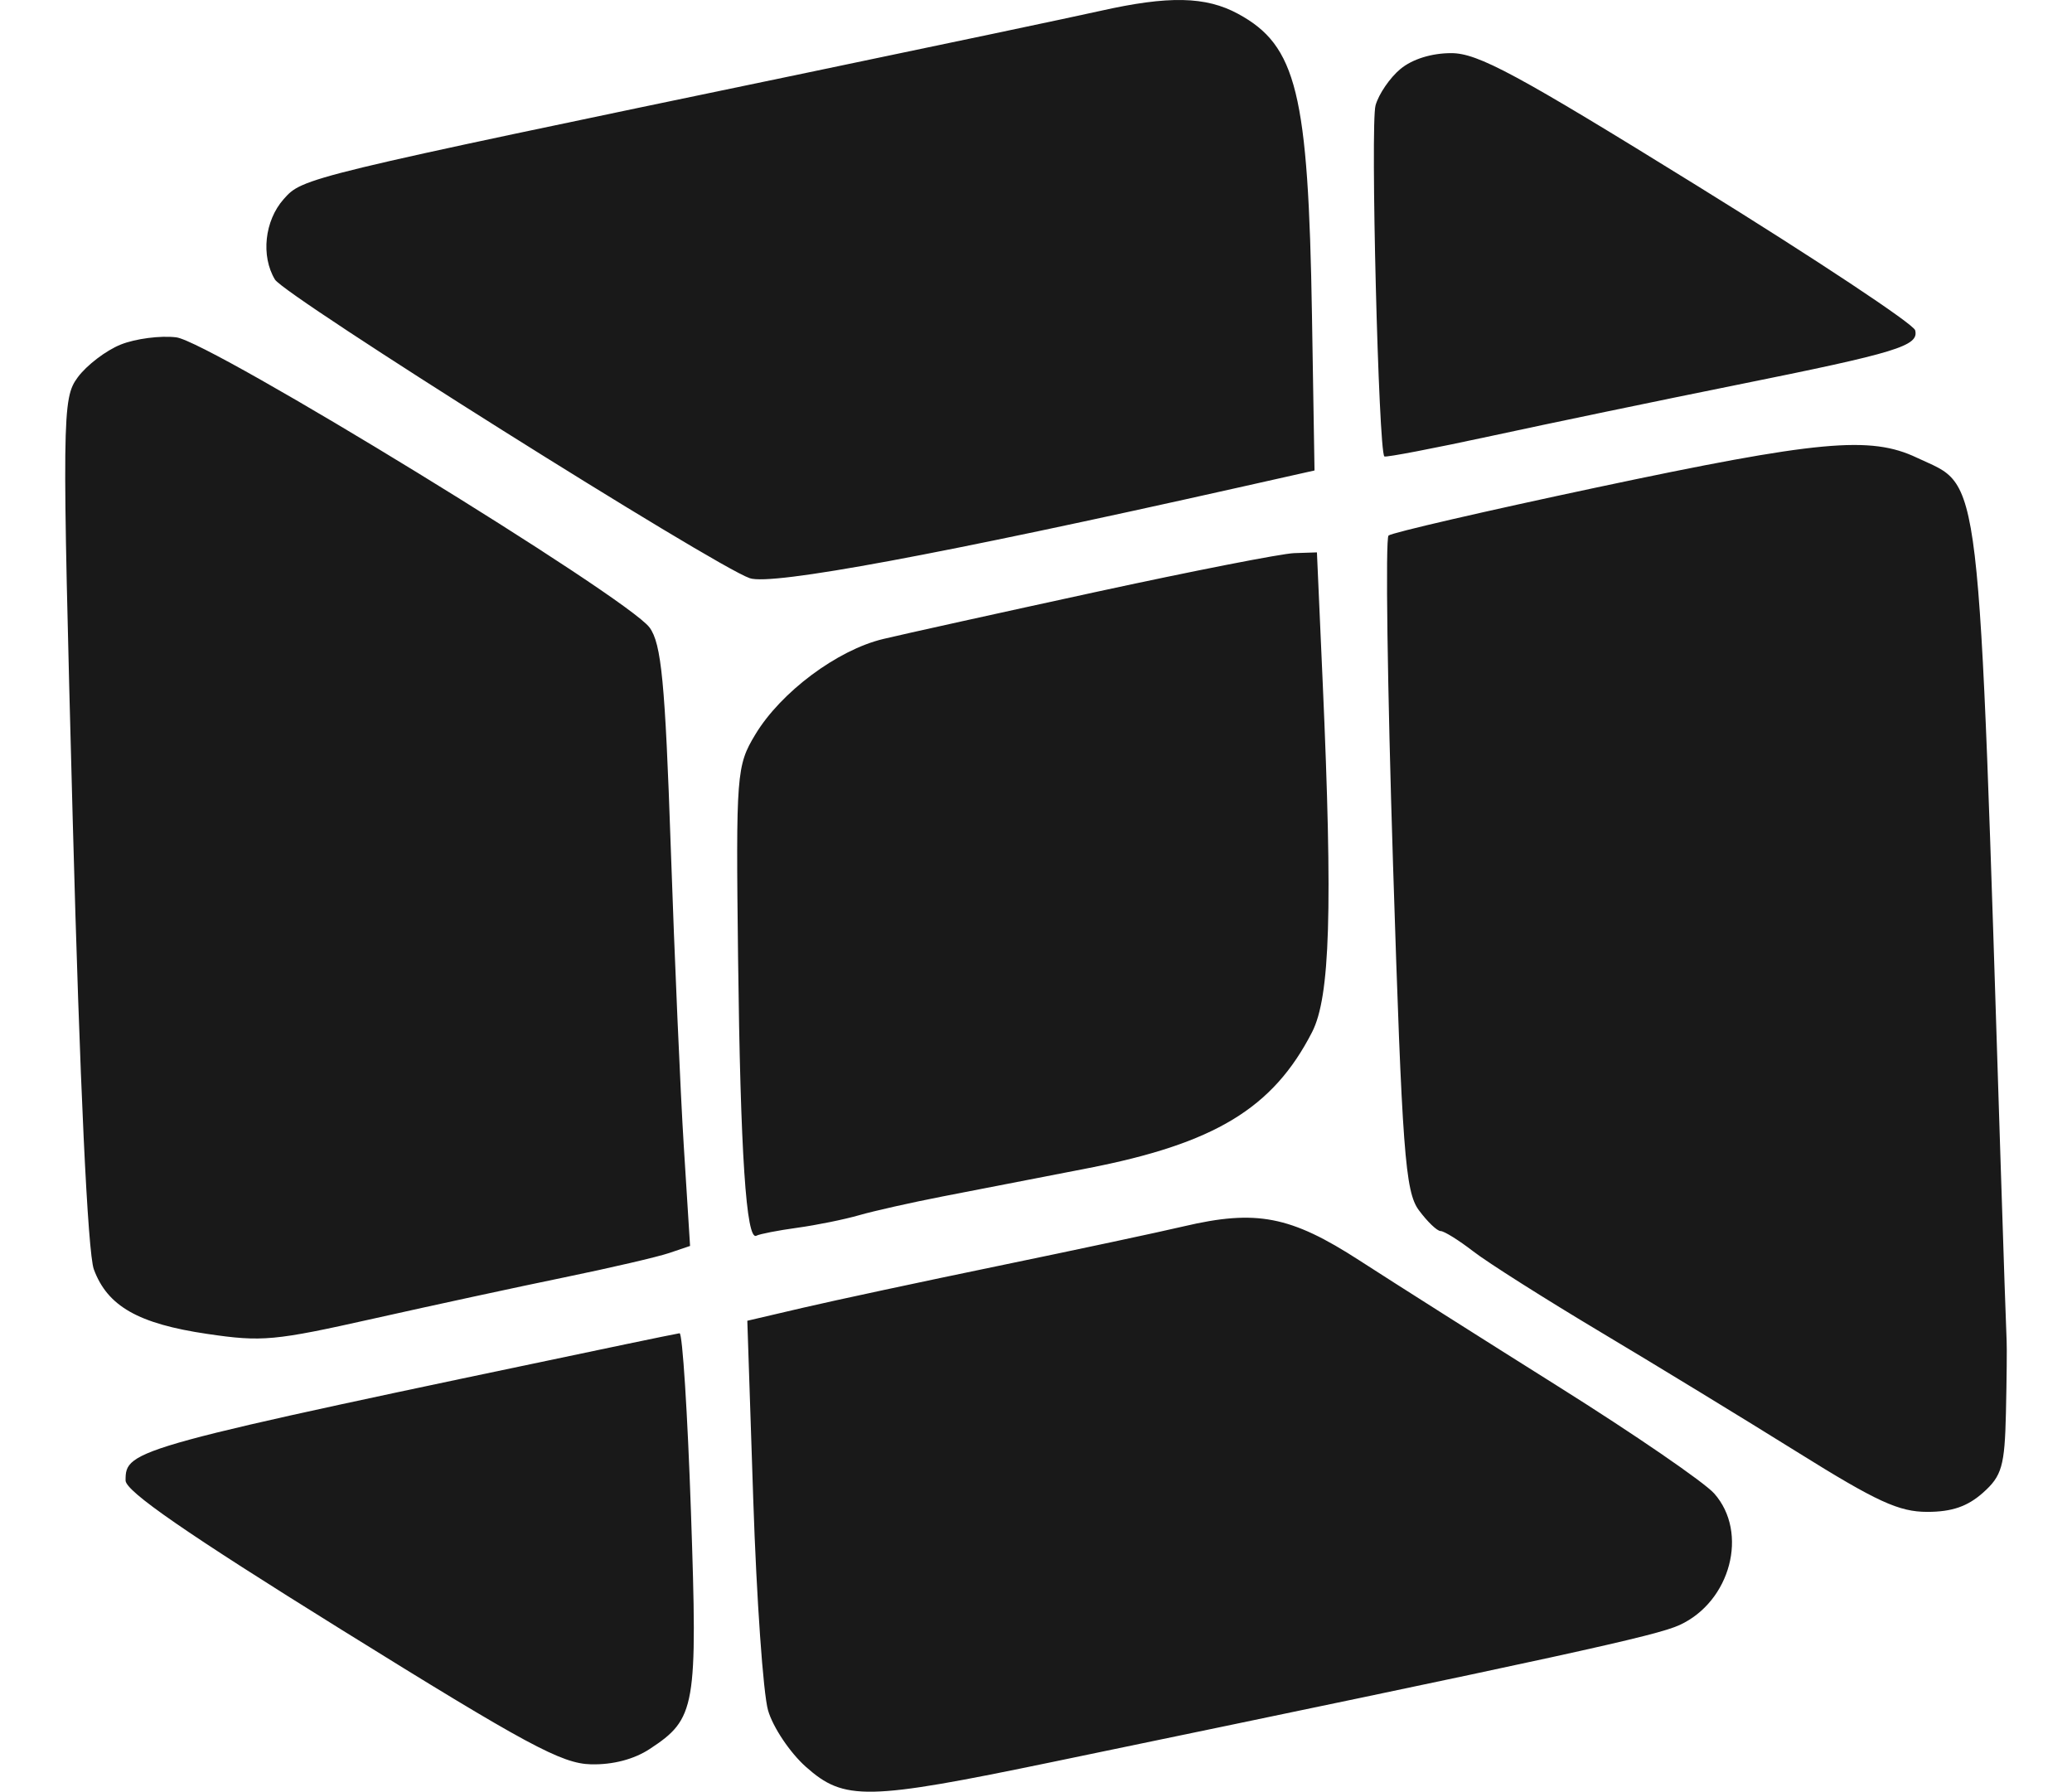<svg width="133" height="115" viewBox="0 0 233 215" fill="none" xmlns="http://www.w3.org/2000/svg">
<path fill-rule="evenodd" clip-rule="evenodd" d="M124.202 1.31C121.014 2.026 105.13 5.373 88.903 8.751C28.405 21.34 28.502 21.316 26.207 23.907C23.927 26.483 23.468 30.722 25.167 33.541C26.351 35.506 77.835 67.888 82.15 69.382C84.767 70.288 104.86 66.559 140.865 58.487L149.924 56.455L149.617 37.772C149.177 11.159 147.779 5.467 140.746 1.658C136.87 -0.442 132.422 -0.535 124.202 1.31ZM160.239 8.274C158.977 9.318 157.631 11.283 157.248 12.64C156.619 14.865 157.606 54.148 158.305 54.77C158.466 54.913 164.253 53.804 171.166 52.308C178.079 50.81 191.321 48.056 200.594 46.188C219.904 42.297 222.475 41.51 222.006 39.633C221.82 38.887 210.072 31.099 195.899 22.326C174.152 8.865 169.537 6.376 166.331 6.376C163.971 6.376 161.663 7.095 160.239 8.274ZM6.665 41.345C4.899 42.053 2.577 43.822 1.504 45.277C-0.375 47.826 -0.398 49.746 0.906 98.524C1.744 129.879 2.706 150.338 3.434 152.313C5.066 156.739 8.766 158.846 17.049 160.066C23.637 161.036 25.075 160.903 37.032 158.223C44.118 156.634 54.421 154.407 59.927 153.275C65.432 152.142 71.073 150.832 72.462 150.363L74.986 149.51L74.238 137.617C73.827 131.076 73.121 114.904 72.669 101.68C71.992 81.873 71.543 77.223 70.124 75.3C67.429 71.646 17.399 40.976 13.322 40.479C11.428 40.247 8.432 40.638 6.665 41.345ZM183.735 58.504C170.406 61.333 159.187 63.925 158.805 64.264C158.423 64.603 158.667 82.389 159.348 103.79C160.441 138.165 160.801 142.992 162.438 145.211C163.457 146.592 164.635 147.723 165.056 147.723C165.478 147.724 167.245 148.825 168.983 150.169C170.722 151.513 177.597 155.87 184.262 159.849C190.926 163.828 201.55 170.31 207.87 174.252C217.417 180.207 220.055 181.42 223.46 181.42C226.407 181.42 228.286 180.775 230.144 179.122C232.411 177.11 232.752 175.92 232.898 169.528C232.988 165.515 233.026 161.625 232.981 160.883C232.936 160.143 232.615 150.665 232.269 139.822C229.535 54.271 230.054 58.649 222.211 54.923C216.618 52.267 210.401 52.845 183.735 58.504ZM123.675 71.038C112.084 73.555 100.605 76.091 98.167 76.676C92.641 78 85.876 83.053 82.809 88.148C80.556 91.889 80.483 92.833 80.747 114.96C81.026 138.379 81.725 148.947 82.948 148.281C83.326 148.076 85.531 147.646 87.85 147.328C90.168 147.009 93.506 146.332 95.267 145.823C97.03 145.314 101.535 144.302 105.277 143.572C109.021 142.842 116.826 141.327 122.621 140.203C137.941 137.232 144.938 132.997 149.63 123.852C151.801 119.622 152.117 109.186 150.905 81.879L150.213 66.284L147.481 66.374C145.978 66.424 135.265 68.522 123.675 71.038ZM134.212 147.161C131.314 147.843 121.357 149.967 112.084 151.882C102.812 153.797 92.217 156.067 88.541 156.925L81.856 158.487L82.571 180.016C82.964 191.858 83.761 203.206 84.344 205.234C84.928 207.262 86.974 210.316 88.893 212.021C93.499 216.113 96.154 216.06 118.504 211.425C180.225 198.628 190.911 196.296 193.732 194.999C199.857 192.185 202.042 183.903 197.892 179.217C196.697 177.867 188.28 172.091 179.189 166.383C170.099 160.673 159.361 153.867 155.329 151.258C147.059 145.906 142.948 145.109 134.212 147.161ZM67.303 161.296C7.745 173.767 7.243 173.904 7.243 177.652C7.243 178.947 14.531 183.985 33.118 195.536C55.367 209.364 59.568 211.631 63.096 211.713C65.731 211.774 68.255 211.114 70.149 209.869C75.674 206.236 75.899 204.946 75.093 181.435C74.687 169.586 74.072 159.934 73.726 159.986C73.38 160.04 70.49 160.629 67.303 161.296Z" fill="black" fill-opacity="0.9"/>
</svg>
